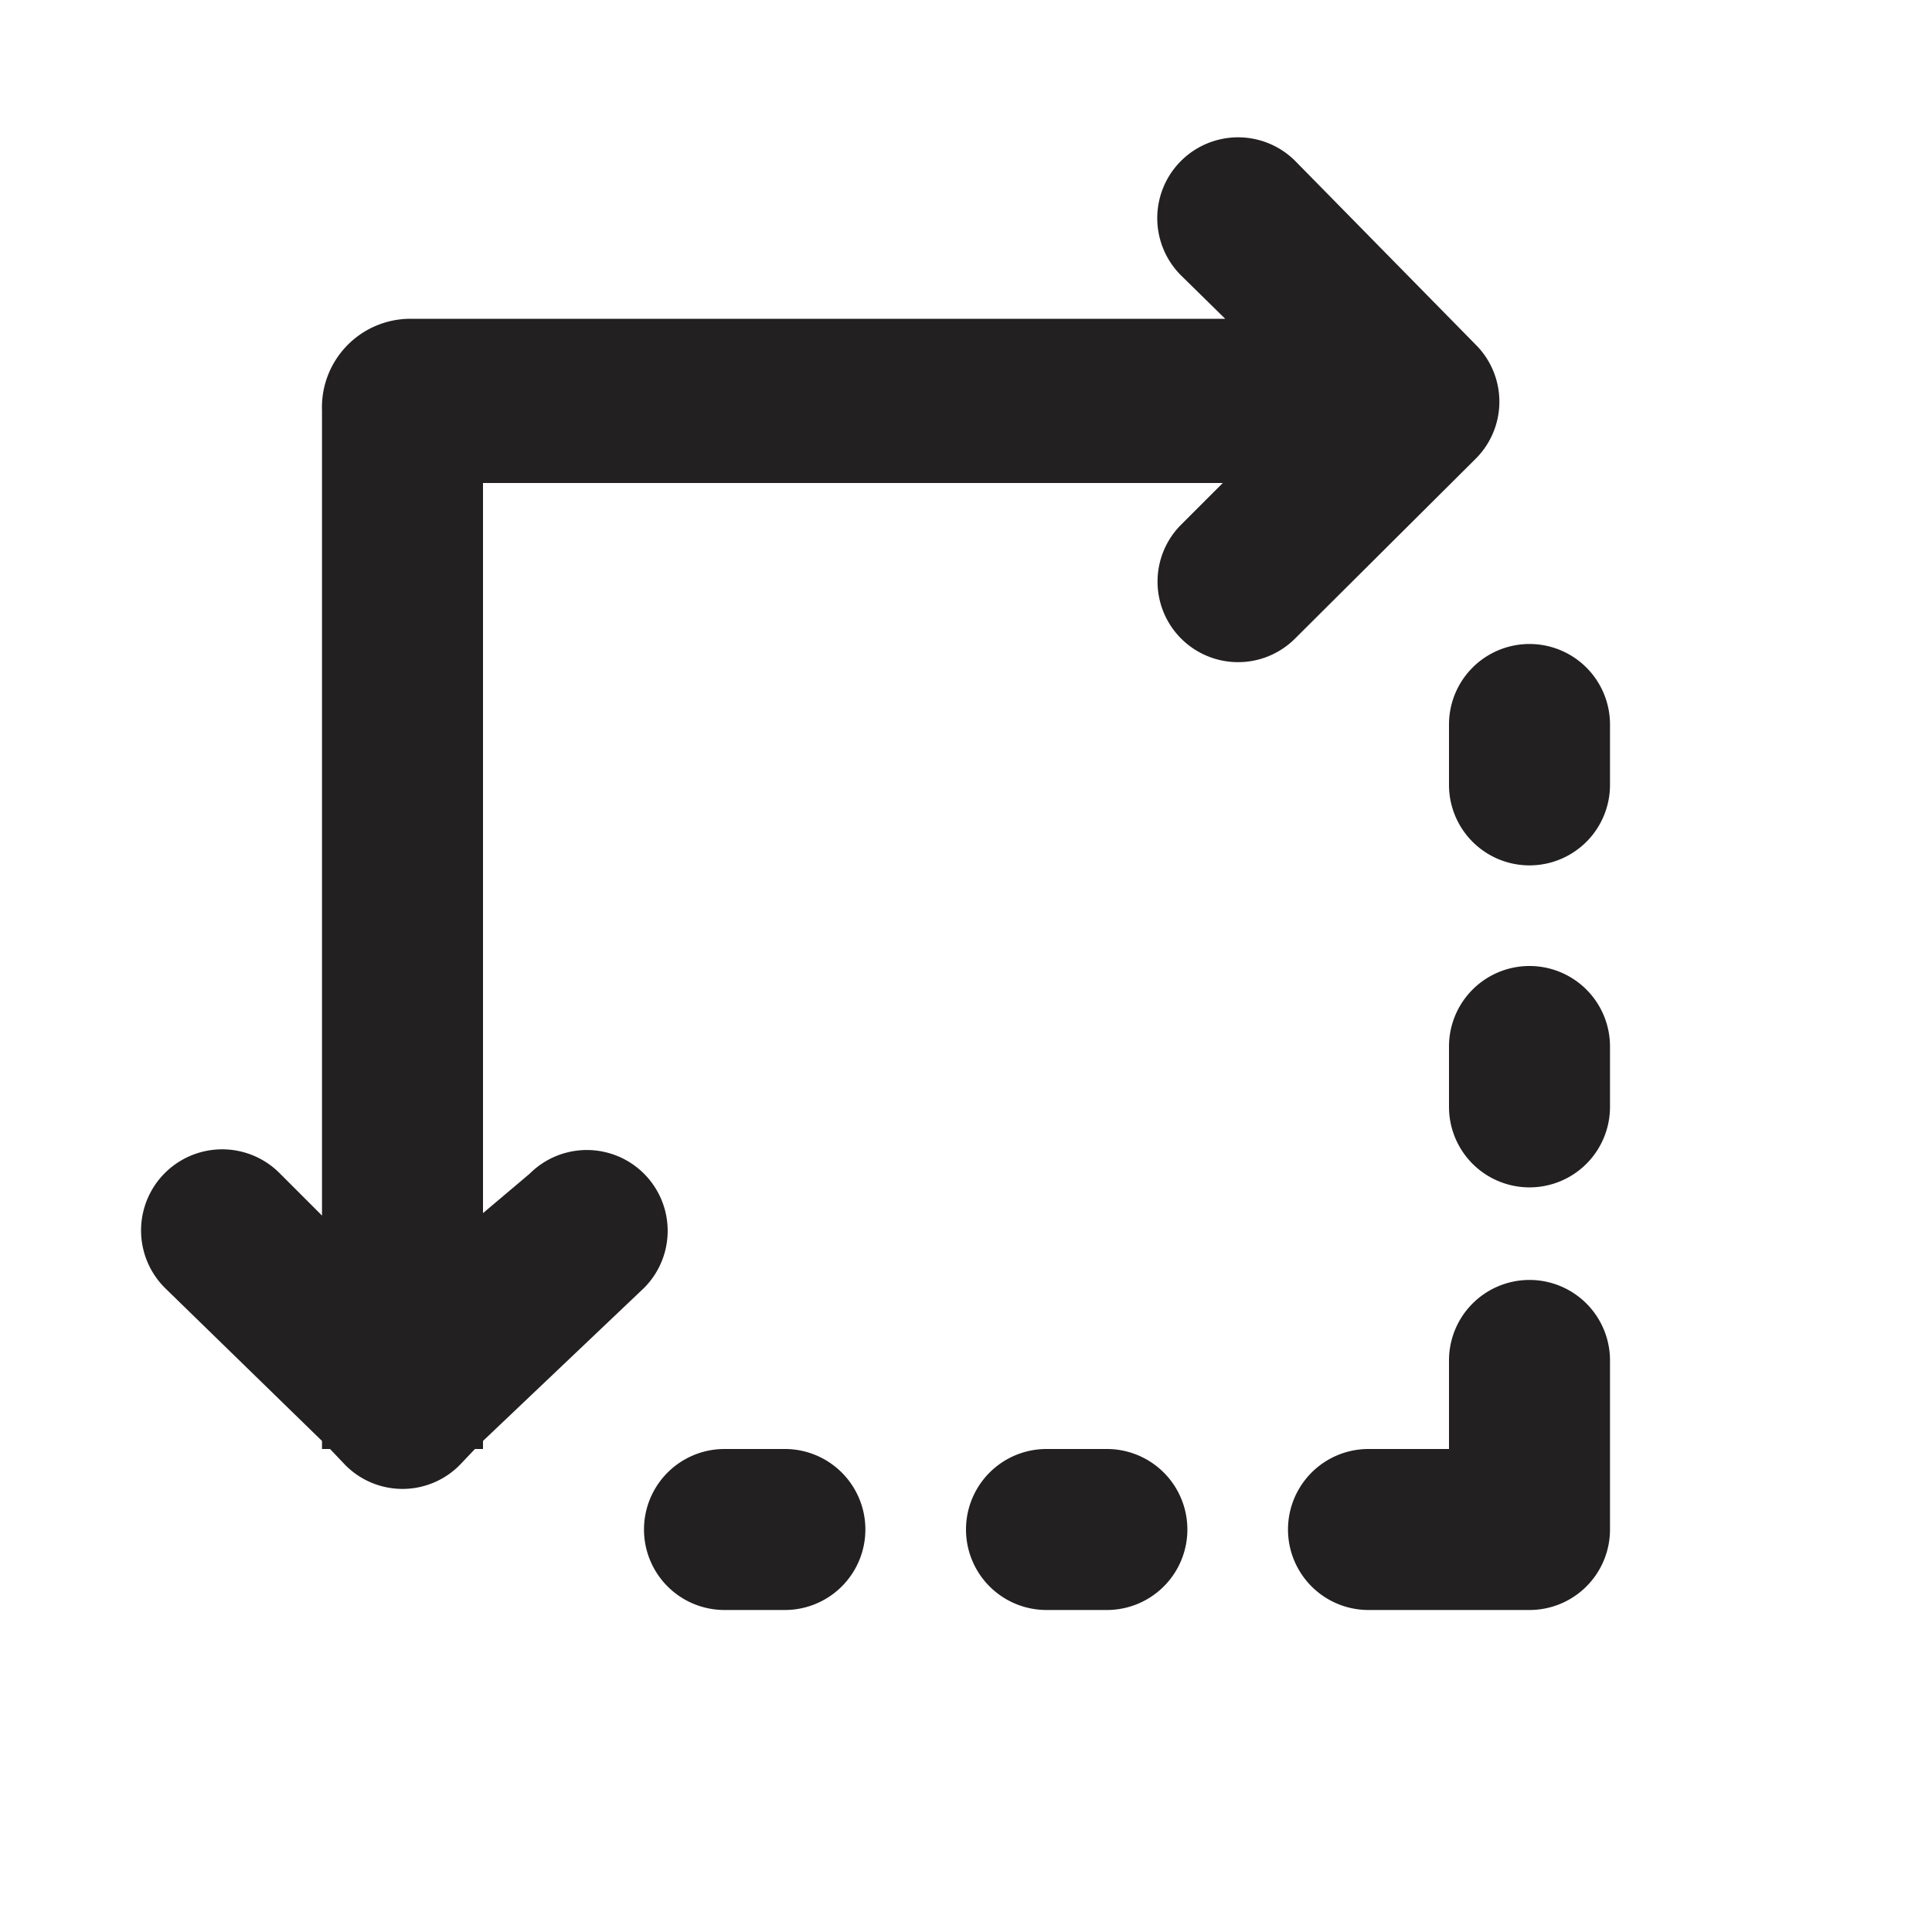 <svg xmlns="http://www.w3.org/2000/svg" fill="#222020" viewBox="0 0 24 24"><path d="M18.33 5.7a1 1 0 000-1.42L16.09 2a1 1 0 10-1.42 1.42l.55.54H5.1A1.1 1.1 0 004 5.1v10l-.53-.53A1 1 0 102.05 16L4 17.9v.1h.1l.19.2a1 1 0 001.42 0l.19-.2H6v-.1L8 16a1 1 0 00-1.42-1.42l-.58.49V6h9.19l-.52.52a1 1 0 101.42 1.41zM13.75 18H13a1 1 0 000 2h.75a1 1 0 000-2zM9.75 18H9a1 1 0 000 2h.75a1 1 0 000-2zM19 12a1 1 0 00-1 1v.75a1 1 0 002 0V13a1 1 0 00-1-1zM19 8a1 1 0 00-1 1v.75a1 1 0 002 0V9a1 1 0 00-1-1zM19 15.9a1 1 0 00-1 1V18h-1a1 1 0 000 2h2a1 1 0 001-1v-.05-2.05a1 1 0 00-1-1z"/></svg>